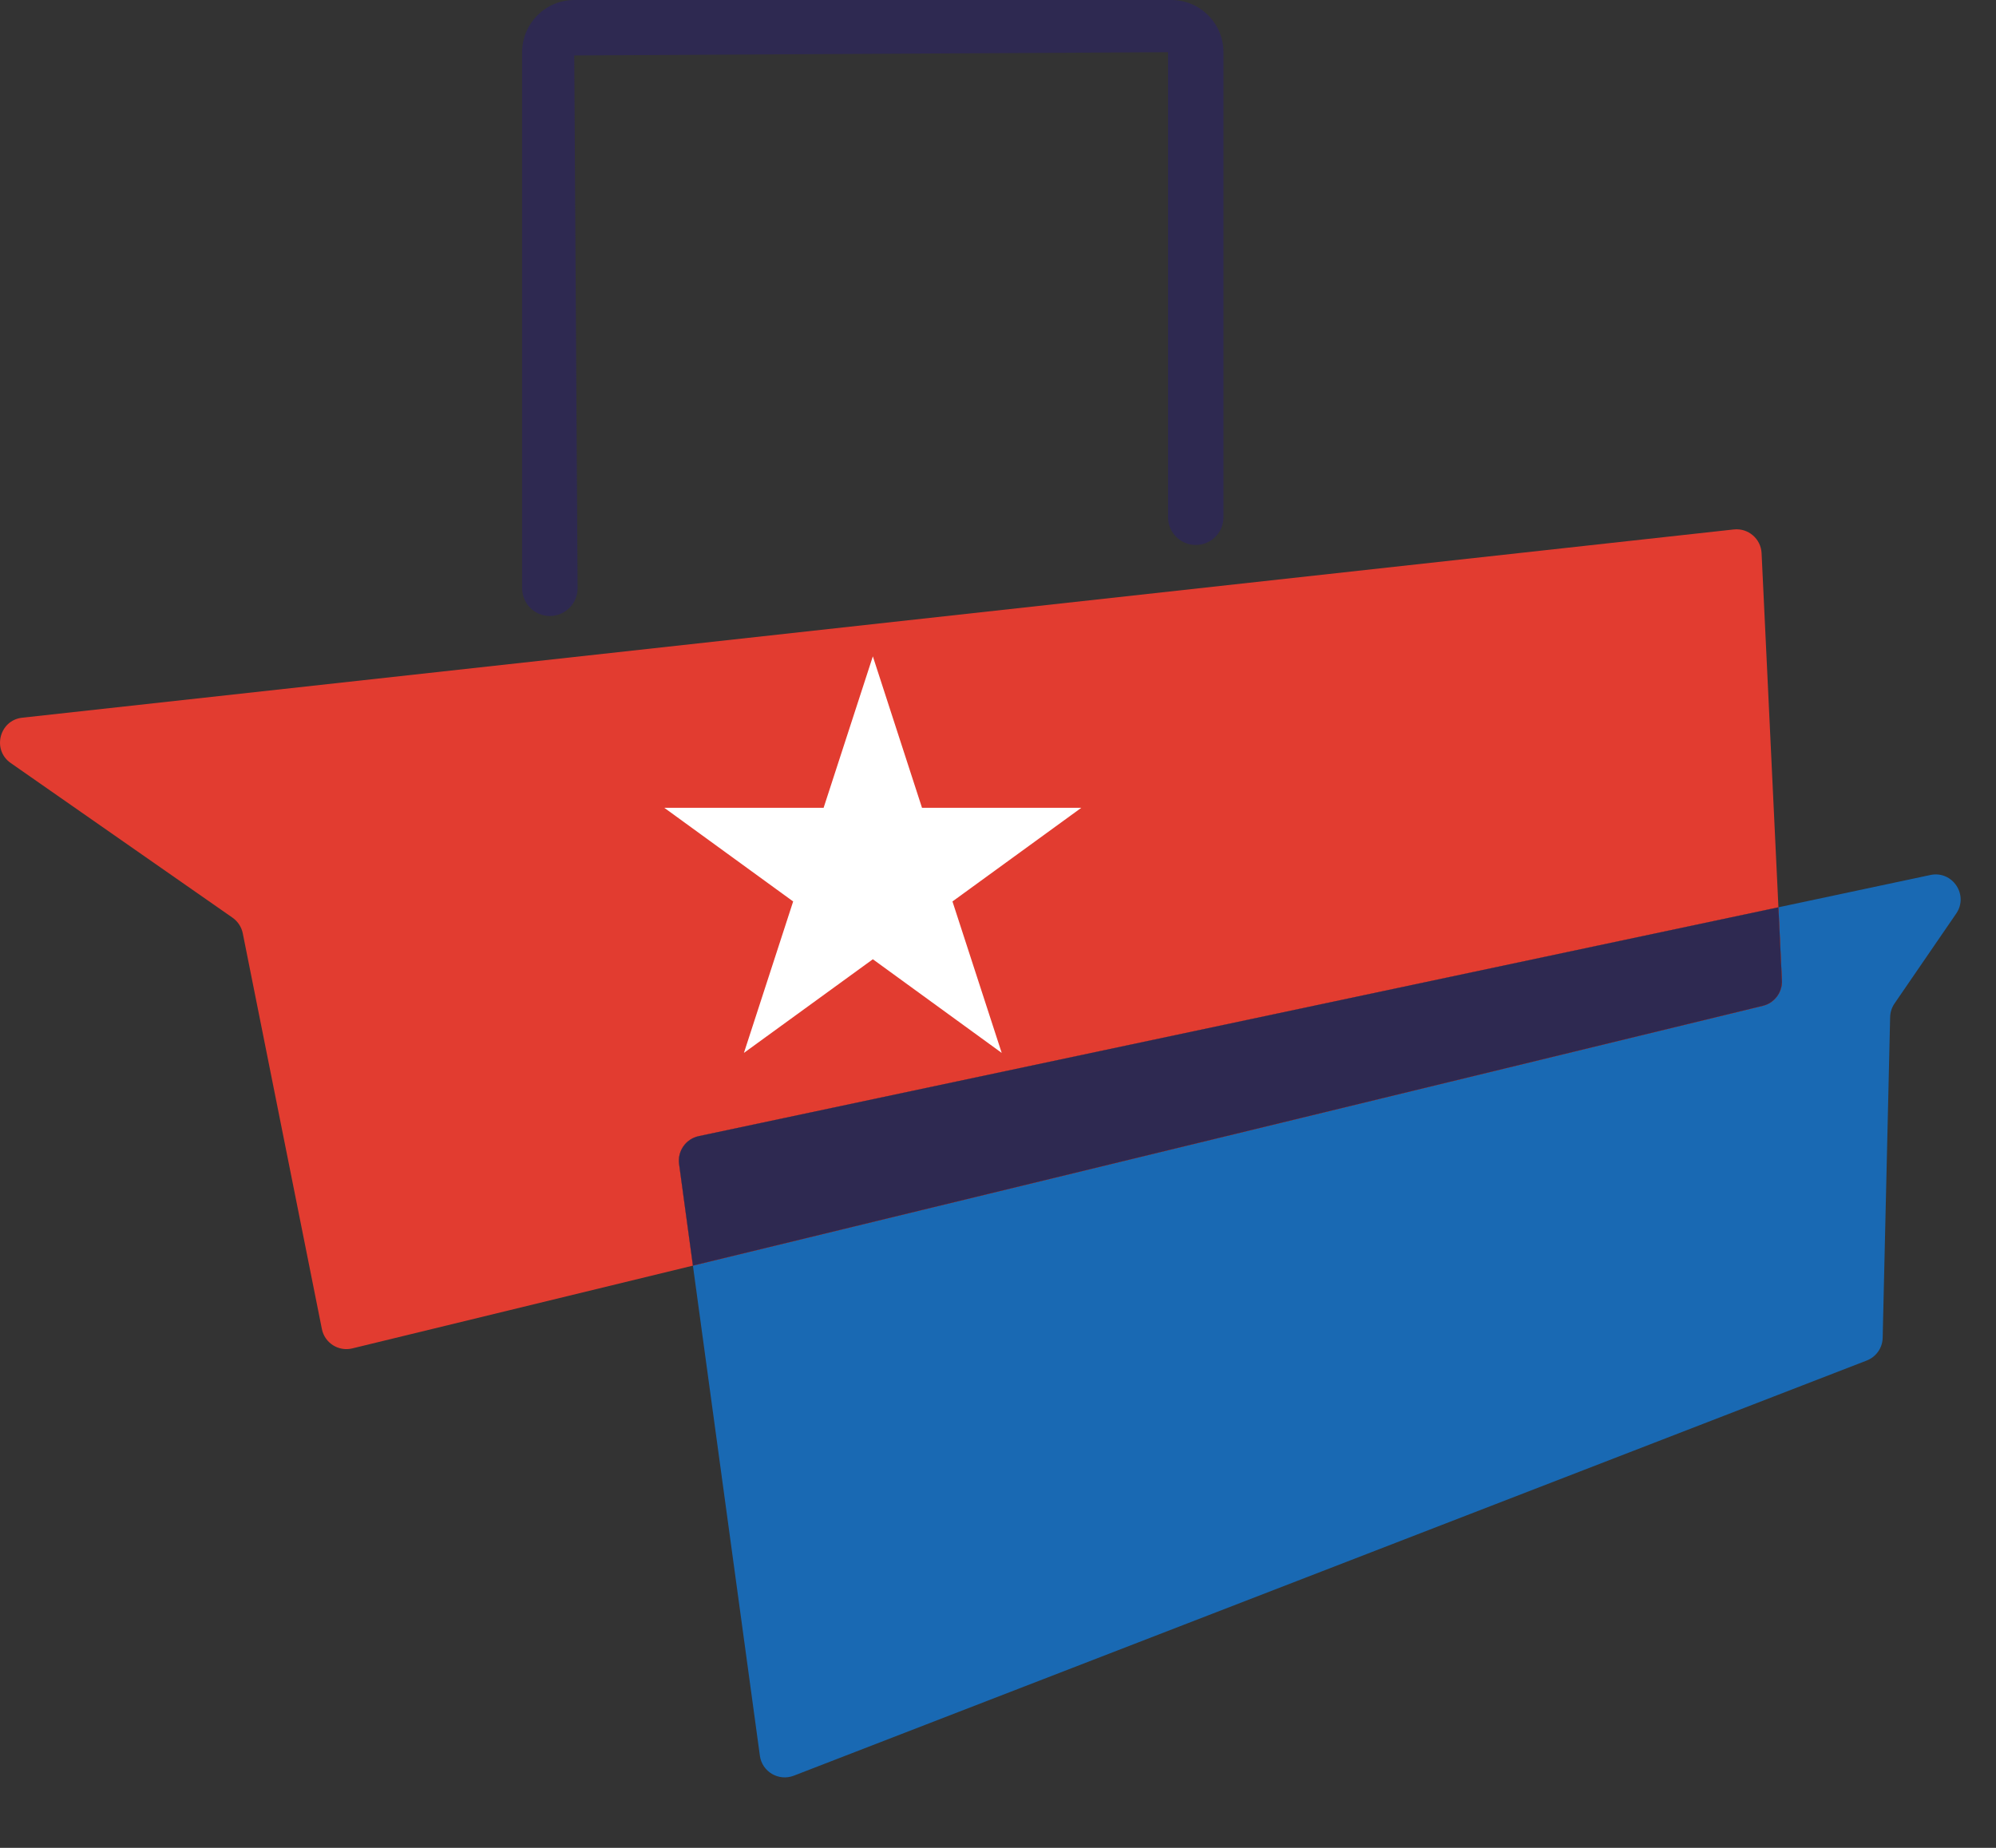 <?xml version="1.0" encoding="UTF-8" standalone="no"?><!DOCTYPE svg PUBLIC "-//W3C//DTD SVG 1.1//EN" "http://www.w3.org/Graphics/SVG/1.1/DTD/svg11.dtd">
<svg width="100%" height="100%" viewBox="0 0 27 25" version="1.1"
    xmlns="http://www.w3.org/2000/svg"
    xmlns:xlink="http://www.w3.org/1999/xlink" xml:space="preserve"
    xmlns:serif="http://www.serif.com/" style="fill-rule:evenodd;clip-rule:evenodd;stroke-linejoin:round;stroke-miterlimit:2;">
    <rect x="0" y="0" width="27" height="25" fill="#333333" stroke="none"/>
    <path d="M9.451,15.371l14.606,-3.096l-0.228,-4.791c-0.009,-0.195 -0.181,-0.342 -0.375,-0.321l-23.153,2.547c-0.309,0.033 -0.412,0.435 -0.156,0.613l3.001,2.093c0.071,0.05 0.121,0.126 0.138,0.211l1.07,5.353c0.037,0.189 0.225,0.308 0.411,0.263l4.608,-1.12l-0.187,-1.374c-0.024,-0.176 0.091,-0.34 0.265,-0.378Z" style="fill:#e23c30;fill-rule:nonzero;"/>
    <path d="M26.113,11.838l-2.056,0.437l0.047,0.988c0.008,0.162 -0.1,0.307 -0.258,0.345l-14.473,3.515l0.906,6.631c0.03,0.217 0.254,0.348 0.458,0.27l14.514,-5.617c0.127,-0.049 0.213,-0.17 0.216,-0.307l0.101,-4.34c0.002,-0.065 0.022,-0.129 0.059,-0.183l0.834,-1.216c0.174,-0.252 -0.05,-0.586 -0.348,-0.523Z" style="fill:#1969b3;fill-rule:nonzero;"/>
    <path d="M24.104,13.263l-0.047,-0.988l-14.606,3.096c-0.174,0.038 -0.289,0.202 -0.265,0.378l0.187,1.374l14.473,-3.515c0.158,-0.038 0.266,-0.183 0.258,-0.345Z" style="fill:#ef4628;fill-rule:nonzero;"/>
    <path d="M24.104,13.263l-0.047,-0.988l-14.606,3.096c-0.174,0.038 -0.289,0.202 -0.265,0.378l0.187,1.374l14.473,-3.515c0.158,-0.038 0.266,-0.183 0.258,-0.345Z" style="fill:#2e2951;fill-rule:nonzero;"/>
    <path d="M12.884,12.196l1.743,-1.267l-2.155,0l-0.665,-2.049l-0.666,2.049l-2.155,0l1.743,1.267l-0.666,2.049l1.744,-1.267l1.743,1.267l-0.666,-2.049Z" style="fill:#fff;fill-rule:nonzero;"/>
    <path d="M7.438,8.334c-0.207,-0 -0.375,-0.168 -0.375,-0.375l0,-7.253c0,-0.389 0.317,-0.706 0.705,-0.706l8.077,0c0.389,0 0.705,0.317 0.705,0.706l0,6.292c0,0.207 -0.167,0.375 -0.375,0.375c-0.207,0 -0.375,-0.168 -0.375,-0.375l0,-6.292l-8.032,0.044l0.045,7.209c0,0.207 -0.168,0.375 -0.375,0.375Z" style="fill:#2e2951;fill-rule:nonzero;"/>
</svg>